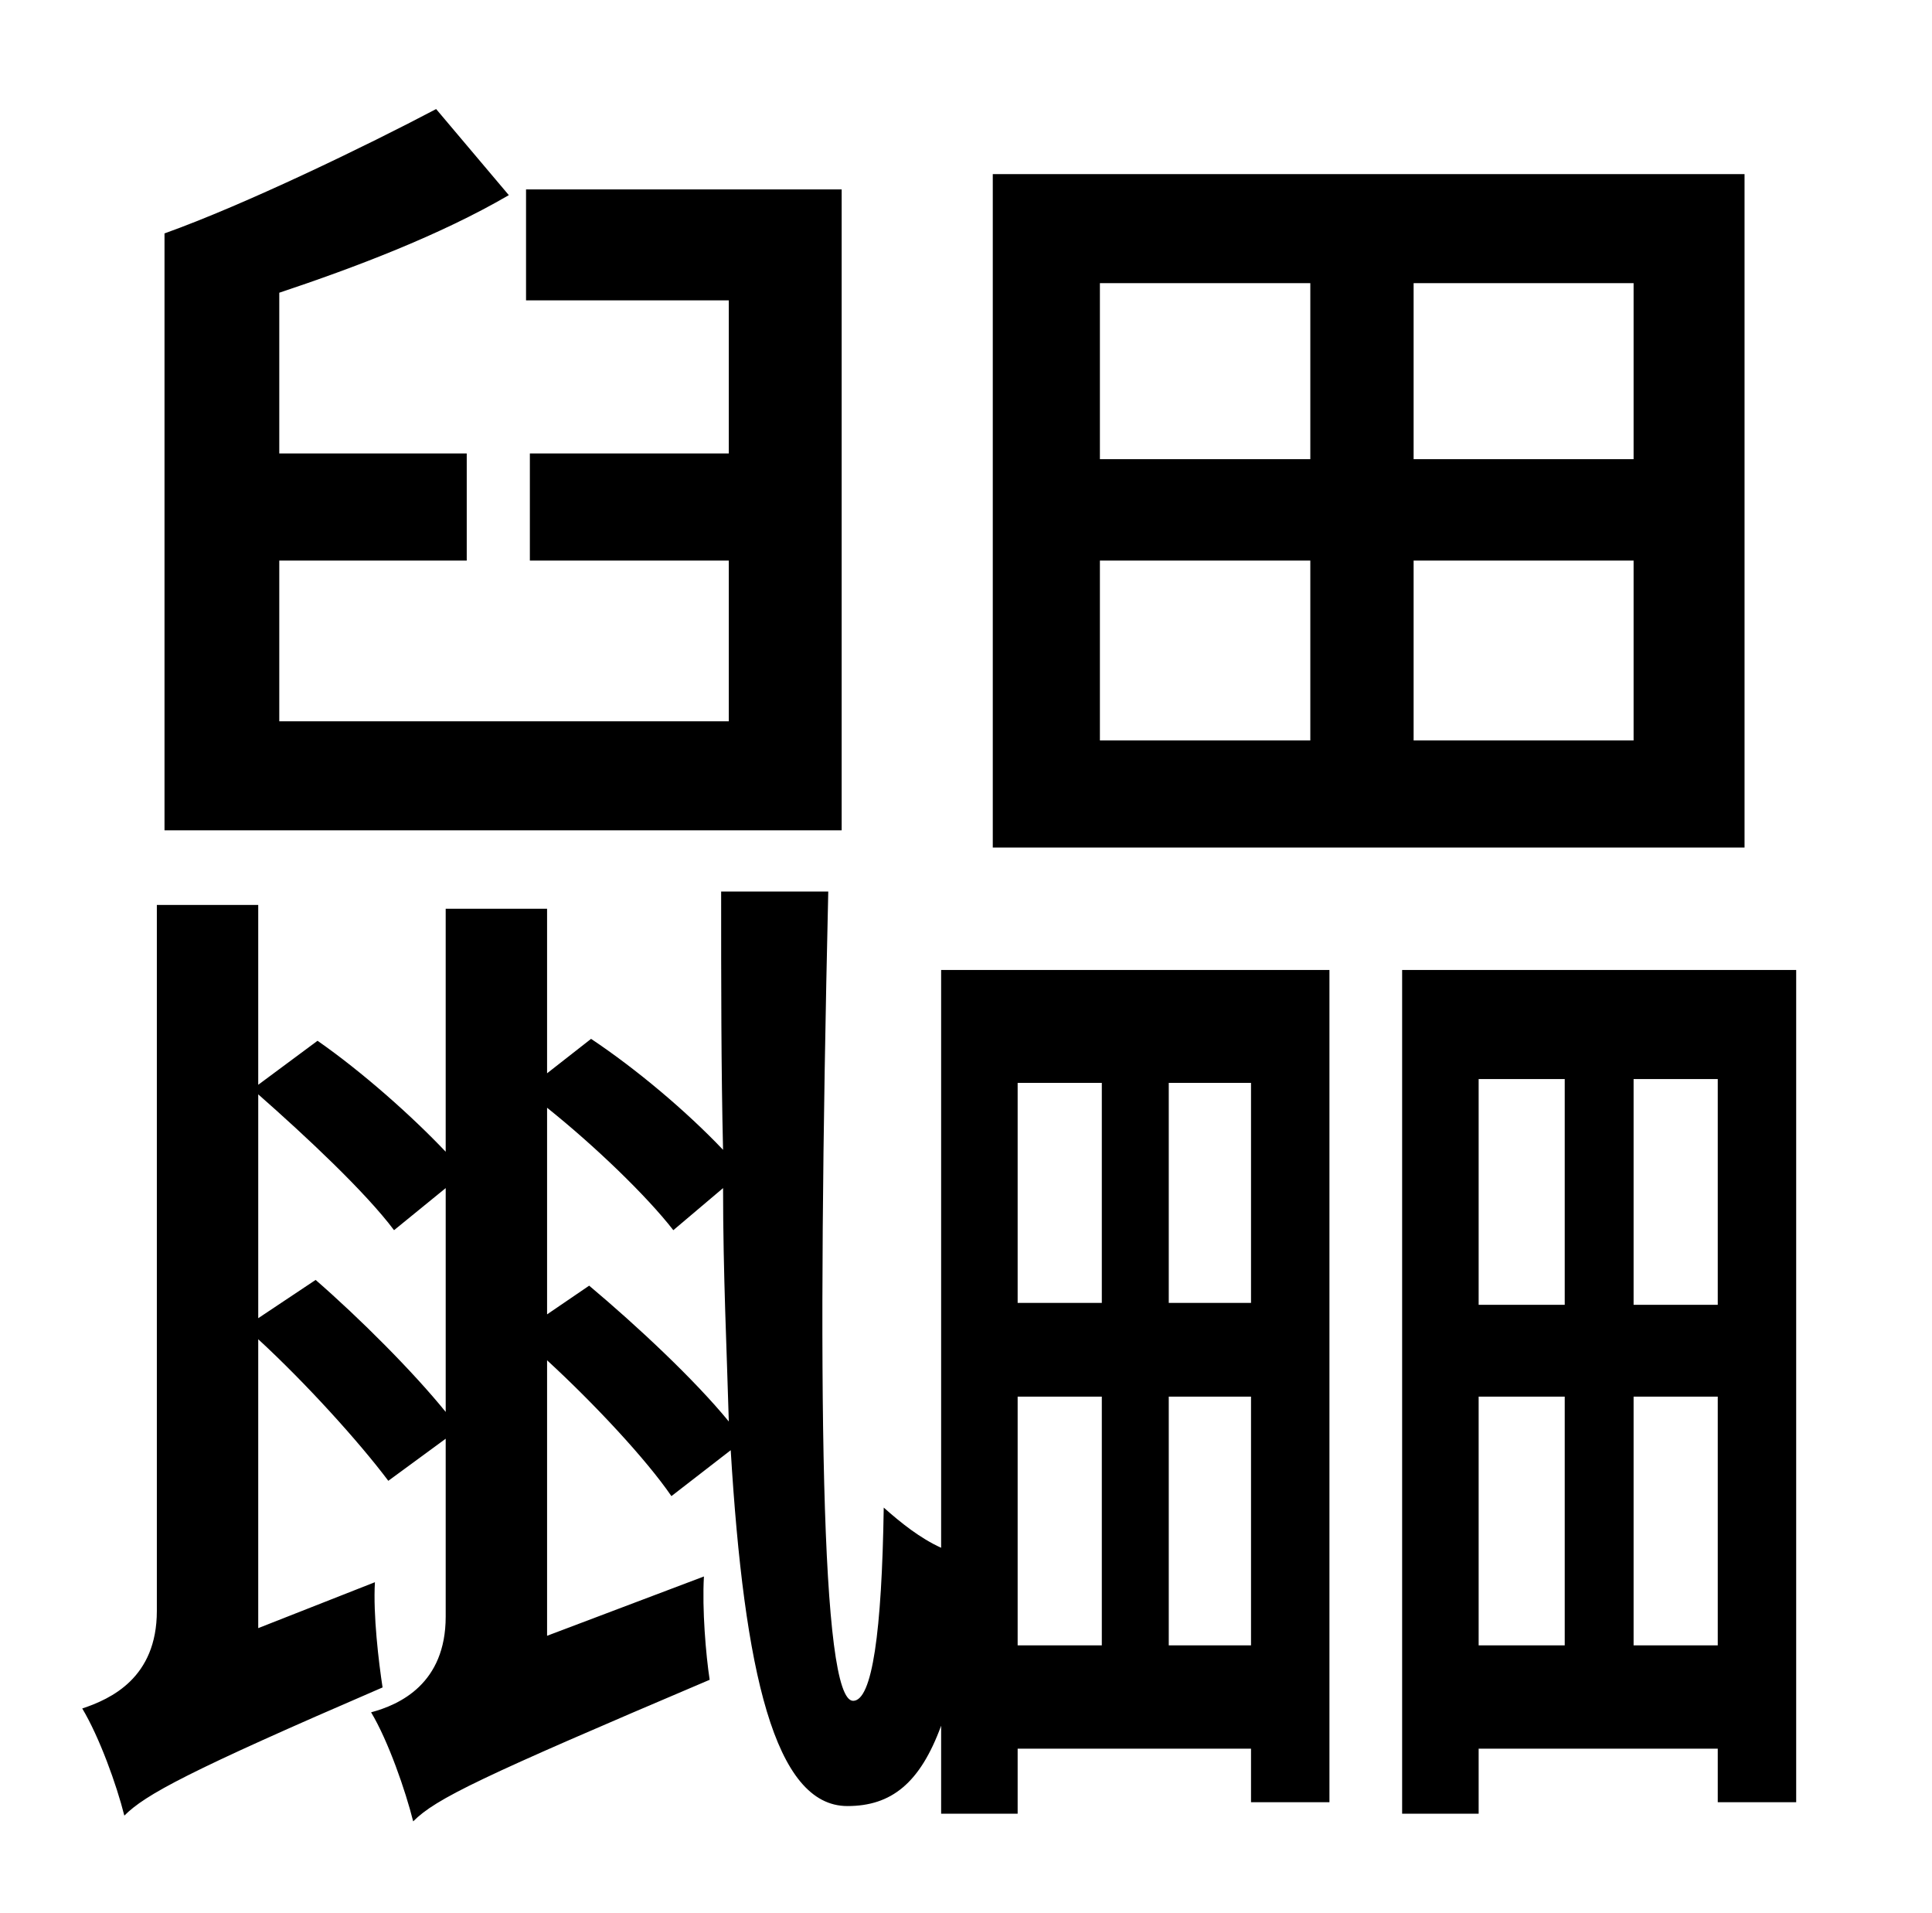 <?xml version="1.0" standalone="no"?>
<!DOCTYPE svg PUBLIC "-//W3C//DTD SVG 1.1//EN" "http://www.w3.org/Graphics/SVG/1.1/DTD/svg11.dtd" >
<svg xmlns="http://www.w3.org/2000/svg" xmlns:xlink="http://www.w3.org/1999/xlink" version="1.1" viewBox="-10 0 1010 1000">
   <path fill="currentColor"
d="M844 240v-92h-115v92h115zM844 387v-94h-115v94h115zM565 293v94h110v-94h-110zM565 148v92h110v-92h-110zM902 91v352h-393v-352h393zM430 99v335h-354v-312c42 -15 106 -46 142 -65l38 45c-36 21 -81 38 -120 51v84h98v56h-98v84h235v-84h-104v-56h104v-80h-106v-58
h165zM566 566h-44v115h44v-115zM644 681v-115h-43v115h43zM601 860h43v-130h-43v130zM522 860h44v-130h-44v130zM276 687l22 -15c25 21 55 49 73 71c-1 -36 -3 -77 -3 -122l-26 22c-14 -18 -41 -44 -66 -64v108zM125 689l30 -20c23 20 51 48 68 69v-117l-27 22
c-15 -20 -46 -49 -71 -71v117zM482 809v-302h203v435h-41v-28h-122v34h-40v-46c-11 30 -26 42 -49 42c-38 0 -54 -70 -61 -186l-31 24c-13 -19 -40 -48 -65 -71v144l82 -31c-1 17 1 41 3 54c-120 51 -143 62 -155 74c-4 -16 -13 -42 -22 -57c15 -4 39 -15 39 -50v-93l-30 22
c-15 -20 -43 -51 -68 -74v151l61 -24c-1 17 2 42 4 55c-102 44 -124 56 -135 67c-4 -16 -13 -41 -22 -56c15 -5 39 -16 39 -51v-369h53v94l31 -23c23 16 49 39 67 58v-127h53v86l23 -18c24 16 50 38 69 58c-1 -42 -1 -87 -1 -135h56c-6 261 -4 423 13 423
c10 0 15 -36 16 -101c9 8 19 16 30 21zM844 860h44v-130h-44v130zM763 730v130h45v-130h-45zM808 564h-45v118h45v-118zM888 682v-118h-44v118h44zM723 507h206v435h-41v-28h-125v34h-40v-441z" />
</svg>
